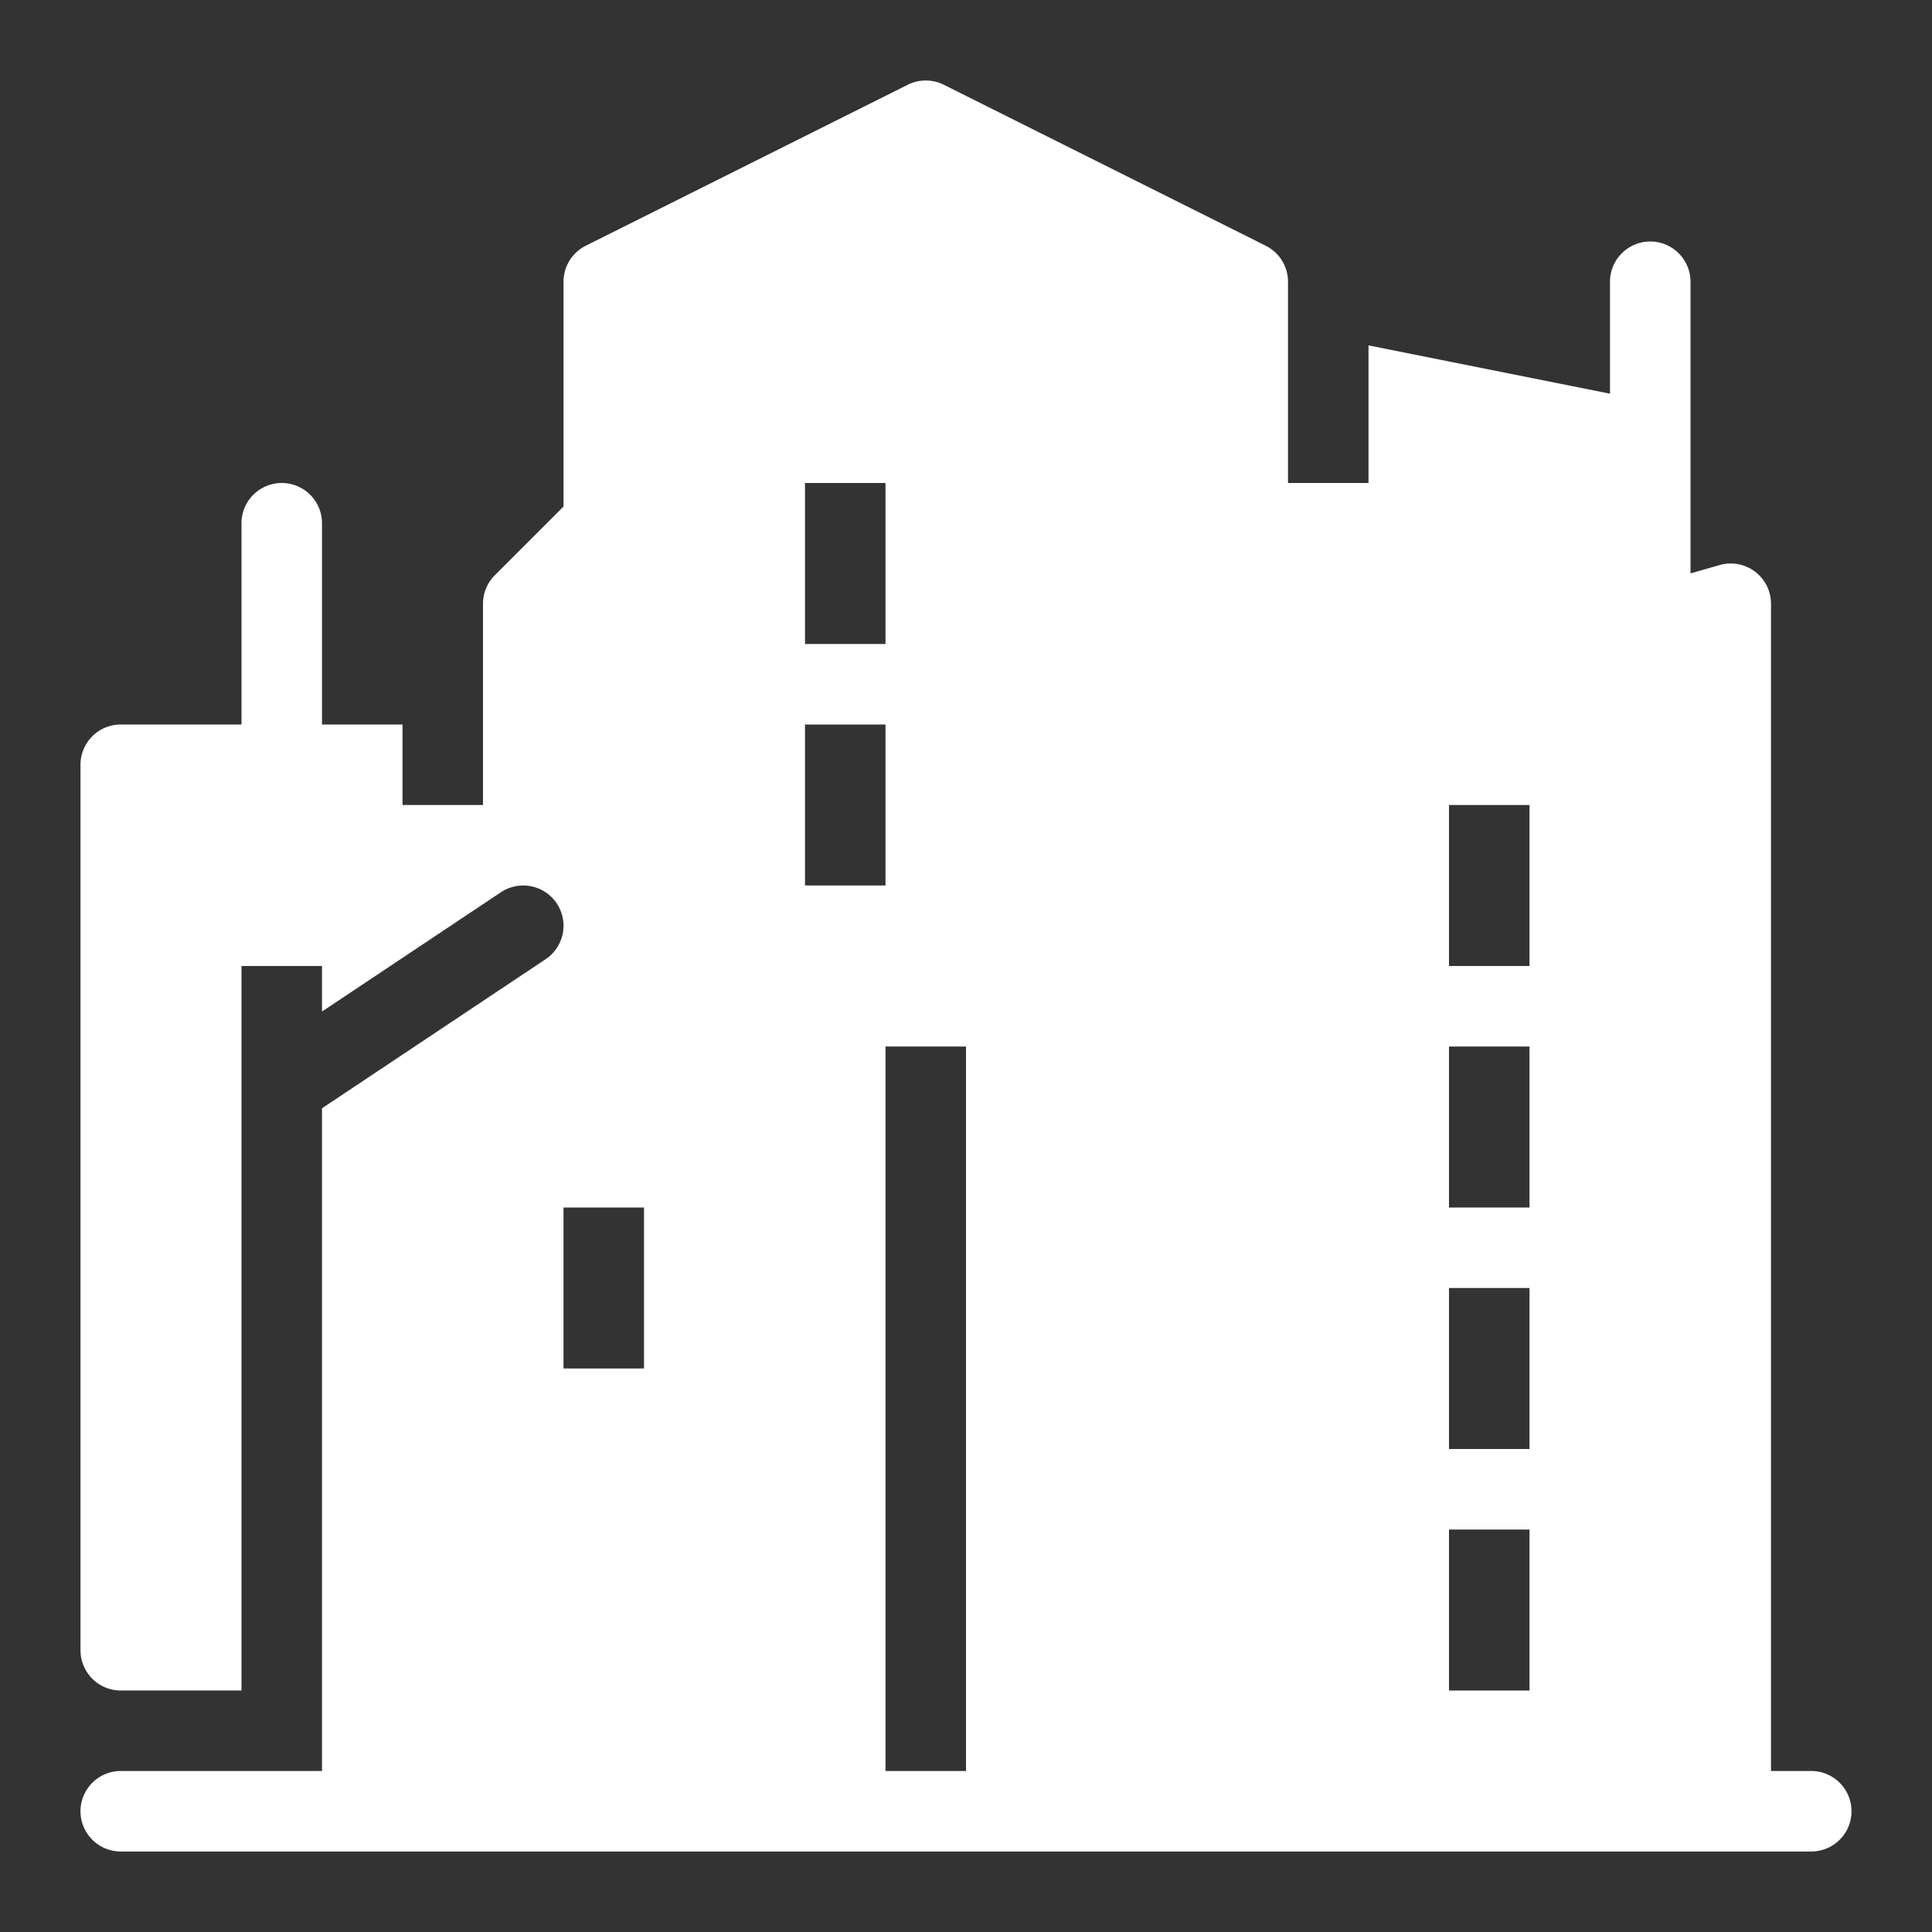 <?xml version="1.0" standalone="no"?><!DOCTYPE svg PUBLIC "-//W3C//DTD SVG 1.1//EN" "http://www.w3.org/Graphics/SVG/1.1/DTD/svg11.dtd"><svg t="1724921322507" class="icon" viewBox="0 0 1024 1024" version="1.1" xmlns="http://www.w3.org/2000/svg" p-id="38014" xmlns:xlink="http://www.w3.org/1999/xlink" width="200" height="200"><rect x="0" y="0" width="1024" height="1024" fill="#333333" stroke="none"/><path d="M960 938.667h-21.333V320a21.333 21.333 0 0 0-27.193-20.513l-15.473 4.42V149.333a21.333 21.333 0 0 0-42.667 0v59.333l-128-25.6V256h-42.667V149.333a21.333 21.333 0 0 0-11.793-19.08l-170.667-85.333a21.333 21.333 0 0 0-19.08 0l-170.667 85.333A21.333 21.333 0 0 0 298.667 149.333v119.167l-36.42 36.413A21.333 21.333 0 0 0 256 320v106.667h-42.667v-42.667h-42.667V277.333a21.333 21.333 0 0 0-42.667 0v106.667H64a21.333 21.333 0 0 0-21.333 21.333v469.333a21.333 21.333 0 0 0 21.333 21.333h64V512h42.667v24.14l94.833-63.227a21.333 21.333 0 0 1 23.667 35.507L170.667 587.42V938.667H64a21.333 21.333 0 0 0 0 42.667h896a21.333 21.333 0 0 0 0-42.667zM426.667 256h42.667v85.333h-42.667z m-85.333 469.333h-42.667V640h42.667z m85.333-341.333h42.667v85.333h-42.667z m85.333 554.667h-42.667V554.667h42.667z m298.667-42.667h-42.667v-85.333h42.667z m0-128h-42.667v-85.333h42.667z m0-128h-42.667V554.667h42.667z m0-128h-42.667V426.667h42.667z" fill="#ffffff" p-id="38015"></path></svg>